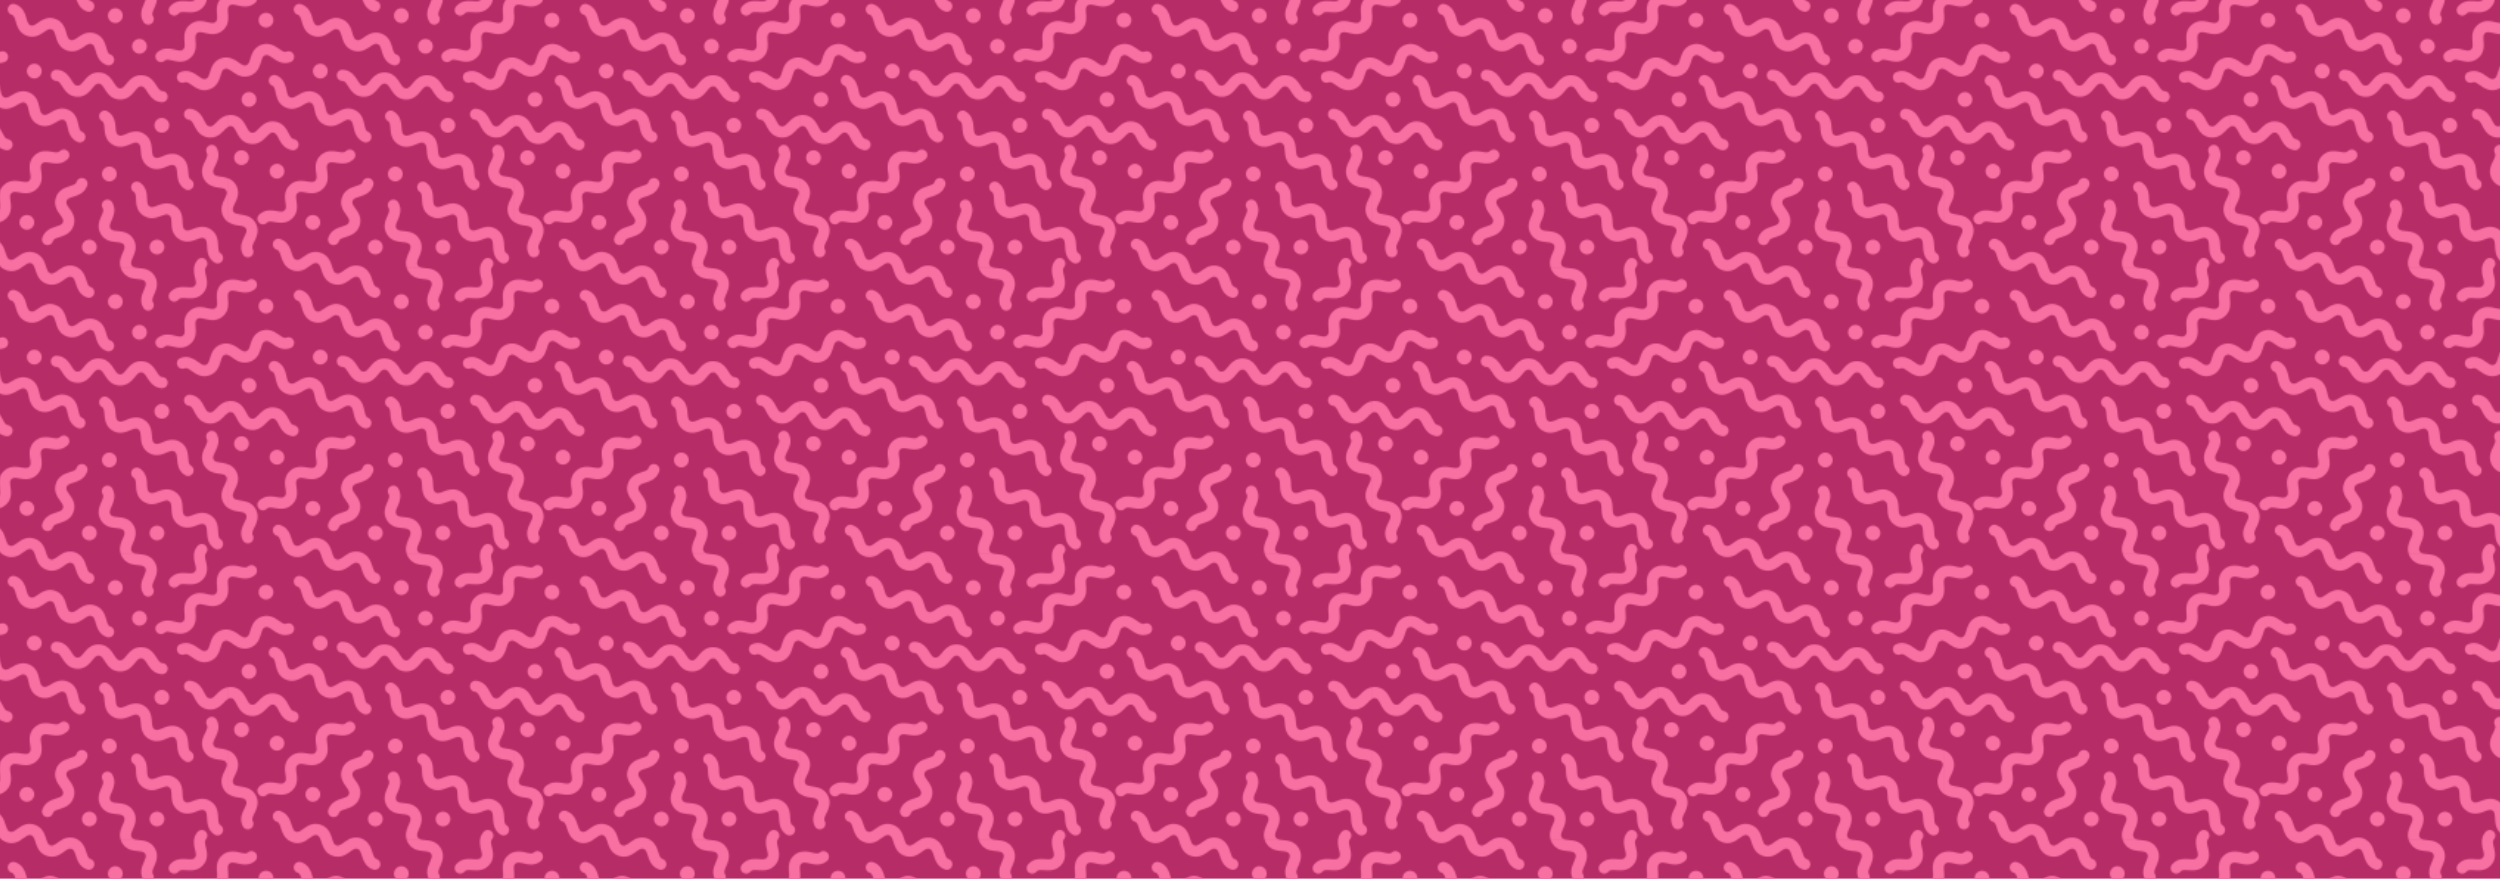 <svg xmlns="http://www.w3.org/2000/svg" xmlns:xlink="http://www.w3.org/1999/xlink" viewBox="0 0 1695.83 596"><defs><style>.cls-1{fill:none;}.cls-2{fill:#f870a2;}.cls-3{fill:#b52c67;}.cls-4{fill:url(#New_Pattern_Swatch_22);}</style><pattern id="New_Pattern_Swatch_22" data-name="New Pattern Swatch 22" width="193.96" height="193.96" patternTransform="translate(-38.83 -11.98)" patternUnits="userSpaceOnUse" viewBox="0 0 193.96 193.96"><rect class="cls-1" width="193.96" height="193.96"/><path class="cls-2" d="M43.23,1.3A10.58,10.58,0,0,1,40.67,0h12A10.73,10.73,0,0,1,43.23,1.3ZM20.28,25.64a5,5,0,1,1,5,5A5,5,0,0,1,20.28,25.64ZM62.9,1.15c-.14-.42-.26-.8-.39-1.15h8C71.2,2.06,71.75,3,73,3.4c1.46.5,2.53-.12,5-1.86.7-.49,1.47-1,2.31-1.54h12c3.14,2.14,4.27,5.5,5.12,8.1.94,2.92,1.44,4.07,2.92,4.57A3.78,3.78,0,0,1,99.19,20a3.65,3.65,0,0,1-1.21-.2c-5.22-1.77-6.65-6.18-7.69-9.4-1-2.93-1.44-4.07-2.93-4.58s-2.53.12-5,1.86c-2.76,2-6.53,4.63-11.78,2.85S63.94,4.38,62.9,1.15ZM56.79,24.5c.87,2.94,1.33,4.1,2.8,4.64s2.53-.06,5-1.74c2.81-1.89,6.66-4.47,11.84-2.57s6.5,6.35,7.46,9.6c.87,2.94,1.33,4.1,2.8,4.64s2.54-.06,5-1.74c2.8-1.89,6.65-4.46,11.85-2.56s6.49,6.35,7.45,9.6c.87,2.94,1.34,4.1,2.81,4.64a3.77,3.77,0,0,1-1.3,7.32,3.72,3.72,0,0,1-1.3-.23c-5.17-1.89-6.49-6.34-7.45-9.59-.87-2.94-1.34-4.11-2.81-4.64s-2.54.05-5,1.73c-2.81,1.89-6.66,4.46-11.86,2.56s-6.49-6.34-7.45-9.59c-.87-2.94-1.33-4.1-2.8-4.64s-2.53.06-5,1.74C66,35.55,62.19,38.14,57,36.23s-6.49-6.34-7.44-9.59c-.87-2.94-1.34-4.1-2.8-4.64a3.78,3.78,0,1,1,2.6-7.09C54.52,16.8,55.83,21.25,56.79,24.5ZM1.63,97.58A2.76,2.76,0,0,0,0,97.84V90.07a10.35,10.35,0,0,1,2.77,0C8.22,90.94,10.39,95,12,98c1.44,2.71,2.12,3.75,3.67,4s2.49-.55,4.62-2.7c2.38-2.4,5.64-5.68,11.12-4.84s7.62,4.93,9.21,7.93c1.43,2.71,2.12,3.75,3.67,4a3.78,3.78,0,0,1-1.14,7.47C37.66,113,35.49,109,33.91,106c-1.43-2.71-2.12-3.76-3.68-4s-2.48.55-4.61,2.69c-2.38,2.4-5.65,5.68-11.12,4.85s-7.62-4.94-9.2-7.93C3.86,98.86,3.18,97.81,1.63,97.58Zm110.46-75a5,5,0,1,1,5,5A5,5,0,0,1,112.09,22.62ZM18.73,79.44a5,5,0,1,1-5-5A5,5,0,0,1,18.73,79.44ZM2.43,60.57A21.28,21.28,0,0,0,0,59.06V51.13a17,17,0,0,1,6.74,3.24c2.52,1.75,3.61,2.36,5.09,1.86s1.95-1.63,2.85-4.51c1-3.22,2.4-7.63,7.65-9.4s9,.89,11.82,2.82c2.52,1.75,3.62,2.37,5.1,1.87a3.78,3.78,0,1,1,2.41,7.16c-5.23,1.75-9-.89-11.82-2.82-2.52-1.76-3.61-2.37-5.1-1.87S22.8,51.11,21.89,54c-1,3.22-2.4,7.64-7.65,9.4S5.21,62.5,2.43,60.57ZM.5,15.82a2.57,2.57,0,0,0-.5.55V7.84a16.7,16.7,0,0,1,7.62.46c3,.69,4.23.86,5.43-.15a3.78,3.78,0,0,1,4.89,5.76c-4.2,3.57-8.72,2.52-12,1.75C2.93,15,1.69,14.81.5,15.82ZM113,125a5,5,0,1,1-5,5A5,5,0,0,1,113,125Zm40.6-28a5,5,0,1,1-5-5A5,5,0,0,1,153.64,97Zm-32-95.3A11.4,11.4,0,0,1,120.84,0h13.91c3.12.42,6.78,1.38,9.13,5.45,2.76,4.78.91,9-.44,12.15-1.22,2.81-1.61,4-.83,5.36a3.78,3.78,0,1,1-6.55,3.77c-2.75-4.78-.9-9,.45-12.14,1.22-2.82,1.61-4,.83-5.37s-2-1.58-5-1.9C129,7,124.39,6.48,121.62,1.68Zm33,20.06a3.77,3.77,0,0,1-.44-5.32c3.57-4.21,8.19-3.9,11.57-3.68,3,.2,4.3.16,5.31-1s.83-2.4.12-5.34A18.82,18.82,0,0,1,170.43,0h7.71c-.44,1-.22,2.26.34,4.59.8,3.29,1.89,7.79-1.69,12s-8.2,3.9-11.57,3.68c-3.06-.2-4.3-.16-5.32,1a3.77,3.77,0,0,1-5.32.43ZM62.11,65.21a5,5,0,1,1,5-5A5,5,0,0,1,62.11,65.21Zm71.34-16.83a5,5,0,1,1,5-5A5,5,0,0,1,133.45,48.38ZM58.8,74.8c5,2.23,6,6.76,6.8,10.06.67,3,1.06,4.18,2.48,4.82s2.54.11,5.15-1.4c2.93-1.7,6.94-4,12-1.77s6.06,6.76,6.8,10.07c.68,3,1.07,4.18,2.5,4.82A3.78,3.78,0,0,1,93,108.63a3.72,3.72,0,0,1-1.52-.33c-5-2.23-6.06-6.76-6.81-10.06-.67-3-1.06-4.19-2.49-4.82s-2.53-.12-5.15,1.4c-2.93,1.69-6.93,4-12,1.77S59,89.82,58.22,86.52c-.67-3-1.06-4.18-2.48-4.82s-2.53-.1-5.14,1.41c-2.93,1.69-6.94,4-12,1.77s-6-6.76-6.79-10.07c-.68-3-1.06-4.17-2.49-4.8a3.78,3.78,0,0,1,3.06-6.91c5,2.23,6.06,6.76,6.8,10.06.67,3,1.05,4.18,2.48,4.81s2.53.11,5.14-1.4C49.73,74.87,53.75,72.56,58.8,74.8Zm93.8,3a3.78,3.78,0,0,1-3.76,3.54h-.25c-5.51-.36-8-4.25-9.87-7.09-1.66-2.58-2.44-3.56-4-3.66s-2.42.76-4.35,3.09c-2.17,2.59-5.11,6.12-10.65,5.8s-8-4.26-9.87-7.1c-1.66-2.57-2.44-3.56-4-3.66s-2.41.77-4.34,3.09c-2.16,2.6-5.13,6.15-10.64,5.8s-8-4.25-9.86-7.09c-1.66-2.58-2.43-3.56-4-3.66a3.78,3.78,0,1,1,.48-7.54c5.5.36,8,4.25,9.86,7.1C89,69,89.79,70,91.34,70.05s2.42-.77,4.35-3.09c2.16-2.6,5.13-6.15,10.64-5.8s8,4.25,9.86,7.1c1.66,2.57,2.44,3.55,4,3.66s2.42-.77,4.36-3.1c2.16-2.59,5.08-6.15,10.65-5.79s8,4.25,9.87,7.09c1.66,2.58,2.44,3.56,4,3.66A3.77,3.77,0,0,1,152.6,77.79ZM115.08,110c-4.7-2.89-5.1-7.51-5.39-10.89-.26-3-.49-4.28-1.82-5.1a3.78,3.78,0,1,1,4-6.43c4.7,2.88,5.1,7.51,5.39,10.88.26,3,.49,4.28,1.82,5.1s2.5.45,5.29-.7c3.13-1.28,7.41-3,12.13-.14s5.1,7.51,5.39,10.88c.27,3.06.49,4.29,1.83,5.11s2.51.46,5.3-.69c3.13-1.29,7.41-3,12.14-.14s5.1,7.51,5.4,10.89c.26,3.05.49,4.28,1.83,5.11a3.78,3.78,0,0,1-4,6.43c-4.7-2.89-5.1-7.51-5.4-10.89-.27-3.05-.49-4.28-1.83-5.11s-2.51-.45-5.31.7c-3.13,1.28-7.41,3-12.13.14s-5.1-7.52-5.39-10.89c-.27-3.06-.5-4.29-1.83-5.11s-2.49-.45-5.29.7C124.08,111.12,119.8,112.88,115.08,110Zm74.49,79a3.76,3.76,0,0,1-5.23,1.07c-4.6-3-4.86-7.67-5.05-11.05-.17-3.07-.35-4.31-1.67-5.17s-2.48-.54-5.31.52c-3.17,1.18-7.5,2.79-12.13-.26s-4.85-7.67-5-11c-.17-3.06-.35-4.3-1.66-5.17s-2.48-.53-5.3.53c-3.17,1.18-7.5,2.81-12.12-.25s-4.85-7.67-5-11c-.16-3.06-.35-4.3-1.65-5.16a3.78,3.78,0,0,1,4.16-6.31c4.6,3,4.85,7.67,5,11.06.17,3.06.35,4.29,1.66,5.16s2.47.53,5.3-.53c3.16-1.18,7.49-2.8,12.12.25s4.85,7.67,5,11c.16,3.06.35,4.3,1.66,5.17s2.49.54,5.32-.52c3.16-1.18,7.5-2.81,12.12.25s4.86,7.68,5.05,11.06c.17,3.06.35,4.3,1.66,5.17A3.77,3.77,0,0,1,189.57,189Zm-11.41-1.1a3.79,3.79,0,0,1,.44,5.33,2.67,2.67,0,0,0-.46.74h-7.71a9.93,9.93,0,0,1,2.41-5.63A3.77,3.77,0,0,1,178.16,187.89Zm10.5-56.09a21.54,21.54,0,0,1,5.3,1.33v29.71a10.08,10.08,0,0,1-3.65-4c-2.53-4.9-.48-9.07,1-12.11,1.35-2.76,1.8-3.93,1.08-5.32s-1.9-1.66-4.88-2.12c-3.34-.51-7.92-1.21-10.46-6.12s-.48-9.07,1-12.11c1.35-2.75,1.8-3.92,1.08-5.31a3.77,3.77,0,1,1,6.71-3.46c2.53,4.9.48,9.06-1,12.1-1.35,2.75-1.8,3.93-1.08,5.31S185.68,131.35,188.66,131.8Zm-38.32,47.74a5,5,0,1,1-5-5A5,5,0,0,1,150.34,179.54ZM185.62,95c1.94-2,4.5-4.47,8.34-4.88v7.77a11.52,11.52,0,0,0-3,2.43c-2.38,2.4-5.64,5.69-11.11,4.85s-7.62-4.93-9.2-7.93c-1.43-2.71-2.12-3.75-3.66-4a3.78,3.78,0,1,1,1.14-7.47c5.45.84,7.62,4.94,9.2,7.93,1.43,2.71,2.11,3.76,3.66,4S183.5,97.1,185.62,95ZM194,7.84v8.53c-.67.93-.66,2.19-.47,4.68.26,3.37.61,8-3.61,11.57s-8.72,2.52-12,1.75c-3-.69-4.22-.86-5.41.15s-1.19,2.23-1,5.23c.26,3.36.61,8-3.6,11.56s-8.71,2.52-12,1.75c-3-.7-4.23-.86-5.41.15a3.78,3.78,0,0,1-4.9-5.76c4.2-3.57,8.72-2.52,12-1.75,3,.7,4.22.86,5.41-.15s1.19-2.22,1-5.22c-.26-3.37-.62-8,3.6-11.56s8.71-2.52,12-1.76c3,.69,4.23.86,5.42-.15s1.2-2.23,1-5.23c-.26-3.37-.61-8,3.61-11.57A10.1,10.1,0,0,1,194,7.84ZM133.15,193.77c.51,0,1,.12,1.6.19H120.84c-1.53-4.09,0-7.72,1.23-10.46s1.61-4,.83-5.36-2-1.58-5-1.9c-3.36-.35-8-.83-10.73-5.63s-.9-9,.45-12.14c1.22-2.81,1.61-4,.83-5.35a3.78,3.78,0,1,1,6.55-3.77c2.75,4.77.9,9-.45,12.14-1.23,2.81-1.62,4-.84,5.35s2,1.58,5,1.89c3.36.35,8,.84,10.73,5.63s.9,9-.45,12.15c-1.22,2.81-1.61,4-.83,5.36S130.15,193.45,133.15,193.77ZM194,51.13v7.93a3.24,3.24,0,0,0-2.67-.36c-1.46.49-1.94,1.63-2.84,4.5-1,3.23-2.39,7.64-7.64,9.41a10.65,10.65,0,0,1-3.38.57c-3.54,0-6.29-1.91-8.43-3.4-2.51-1.75-3.6-2.37-5.08-1.87a3.78,3.78,0,1,1-2.41-7.16c5.22-1.76,9,.89,11.81,2.83,2.51,1.75,3.61,2.37,5.08,1.86s1.94-1.62,2.84-4.5c1-3.22,2.4-7.63,7.64-9.4A10.09,10.09,0,0,1,194,51.13Zm-156.27,77a5,5,0,1,1-5-5A5,5,0,0,1,37.69,128.09ZM18.41,163.62c2.53,4.9.48,9.07-1,12.11-1.35,2.76-1.79,3.93-1.08,5.32a3.78,3.78,0,0,1-1.62,5.09,3.71,3.71,0,0,1-1.73.42,3.77,3.77,0,0,1-3.36-2c-2.53-4.9-.48-9.07,1-12.12,1.35-2.75,1.79-3.92,1.07-5.31s-1.9-1.68-4.88-2.14A17.24,17.24,0,0,1,0,162.84V133.13a10,10,0,0,1,5.15,4.8c2.53,4.9.49,9.06-1,12.11-1.35,2.75-1.79,3.92-1.08,5.31S5,157,8,157.48C11.29,158,15.87,158.7,18.41,163.62Zm12.82-1c-3-.51-4.27-.59-5.39.49a3.75,3.75,0,0,1-2.62,1.06,3.78,3.78,0,0,1-2.63-6.49c4-3.83,8.54-3.07,11.88-2.52,3,.51,4.26.59,5.39-.49s1.06-2.31.64-5.3c-.46-3.35-1.1-7.93,2.88-11.77s8.54-3.08,11.89-2.52c3,.5,4.26.58,5.39-.5s1.07-2.32.65-5.31c-.46-3.35-1.09-7.94,2.89-11.78s8.55-3.08,11.89-2.53c3,.51,4.27.59,5.4-.5a3.78,3.78,0,0,1,5.25,5.44c-4,3.83-8.54,3.07-11.89,2.52-3-.5-4.27-.59-5.4.5s-1.07,2.31-.65,5.31c.46,3.35,1.09,7.93-2.89,11.78S55.37,143.1,52,142.54c-3-.51-4.27-.59-5.4.5s-1.06,2.3-.64,5.3c.46,3.35,1.1,7.93-2.88,11.77S34.57,163.18,31.23,162.63ZM8.66,113.92a5,5,0,1,1-5,5A5,5,0,0,1,8.66,113.92Zm95.79,65.62a5,5,0,1,1-5-5A5,5,0,0,1,104.45,179.54ZM57.07,157.82a5,5,0,1,1-5,5A5,5,0,0,1,57.07,157.82Zm13,35c.14.43.26.81.39,1.17h-8c-.72-2.07-1.27-3-2.53-3.42-1.46-.49-2.53.12-5,1.86-.71.51-1.49,1-2.34,1.56h-12c-3.16-2.13-4.28-5.5-5.13-8.11-.94-2.91-1.43-4.06-2.91-4.56a3.78,3.78,0,1,1,2.42-7.16c5.22,1.77,6.65,6.18,7.68,9.4,1,2.92,1.44,4.07,2.92,4.57s2.52-.12,5-1.86c2.75-2,6.53-4.62,11.77-2.85S69.05,189.57,70.09,192.79Zm19.69-.13a10.93,10.93,0,0,1,2.58,1.3h-12A10.72,10.72,0,0,1,89.78,192.66ZM79.25,172.8c-2.91.94-4.06,1.43-4.57,2.92a3.77,3.77,0,0,1-3.57,2.56,3.71,3.71,0,0,1-1.22-.2,3.78,3.78,0,0,1-2.36-4.79c1.77-5.22,6.19-6.64,9.41-7.68,2.91-.94,4.07-1.43,4.57-2.91s-.12-2.54-1.85-5c-2-2.76-4.61-6.55-2.84-11.79s6.19-6.64,9.41-7.67c2.92-.94,4.06-1.43,4.57-2.91A3.78,3.78,0,1,1,98,137.75c-1.77,5.22-6.18,6.64-9.41,7.67-2.91.94-4.06,1.43-4.56,2.91s.11,2.54,1.85,5c2,2.76,4.61,6.54,2.83,11.78S82.48,171.77,79.25,172.8Z"/></pattern></defs><g id="OBJECTS"><rect class="cls-3" width="1695.83" height="596"/><rect class="cls-4" width="1695.83" height="596"/></g></svg>